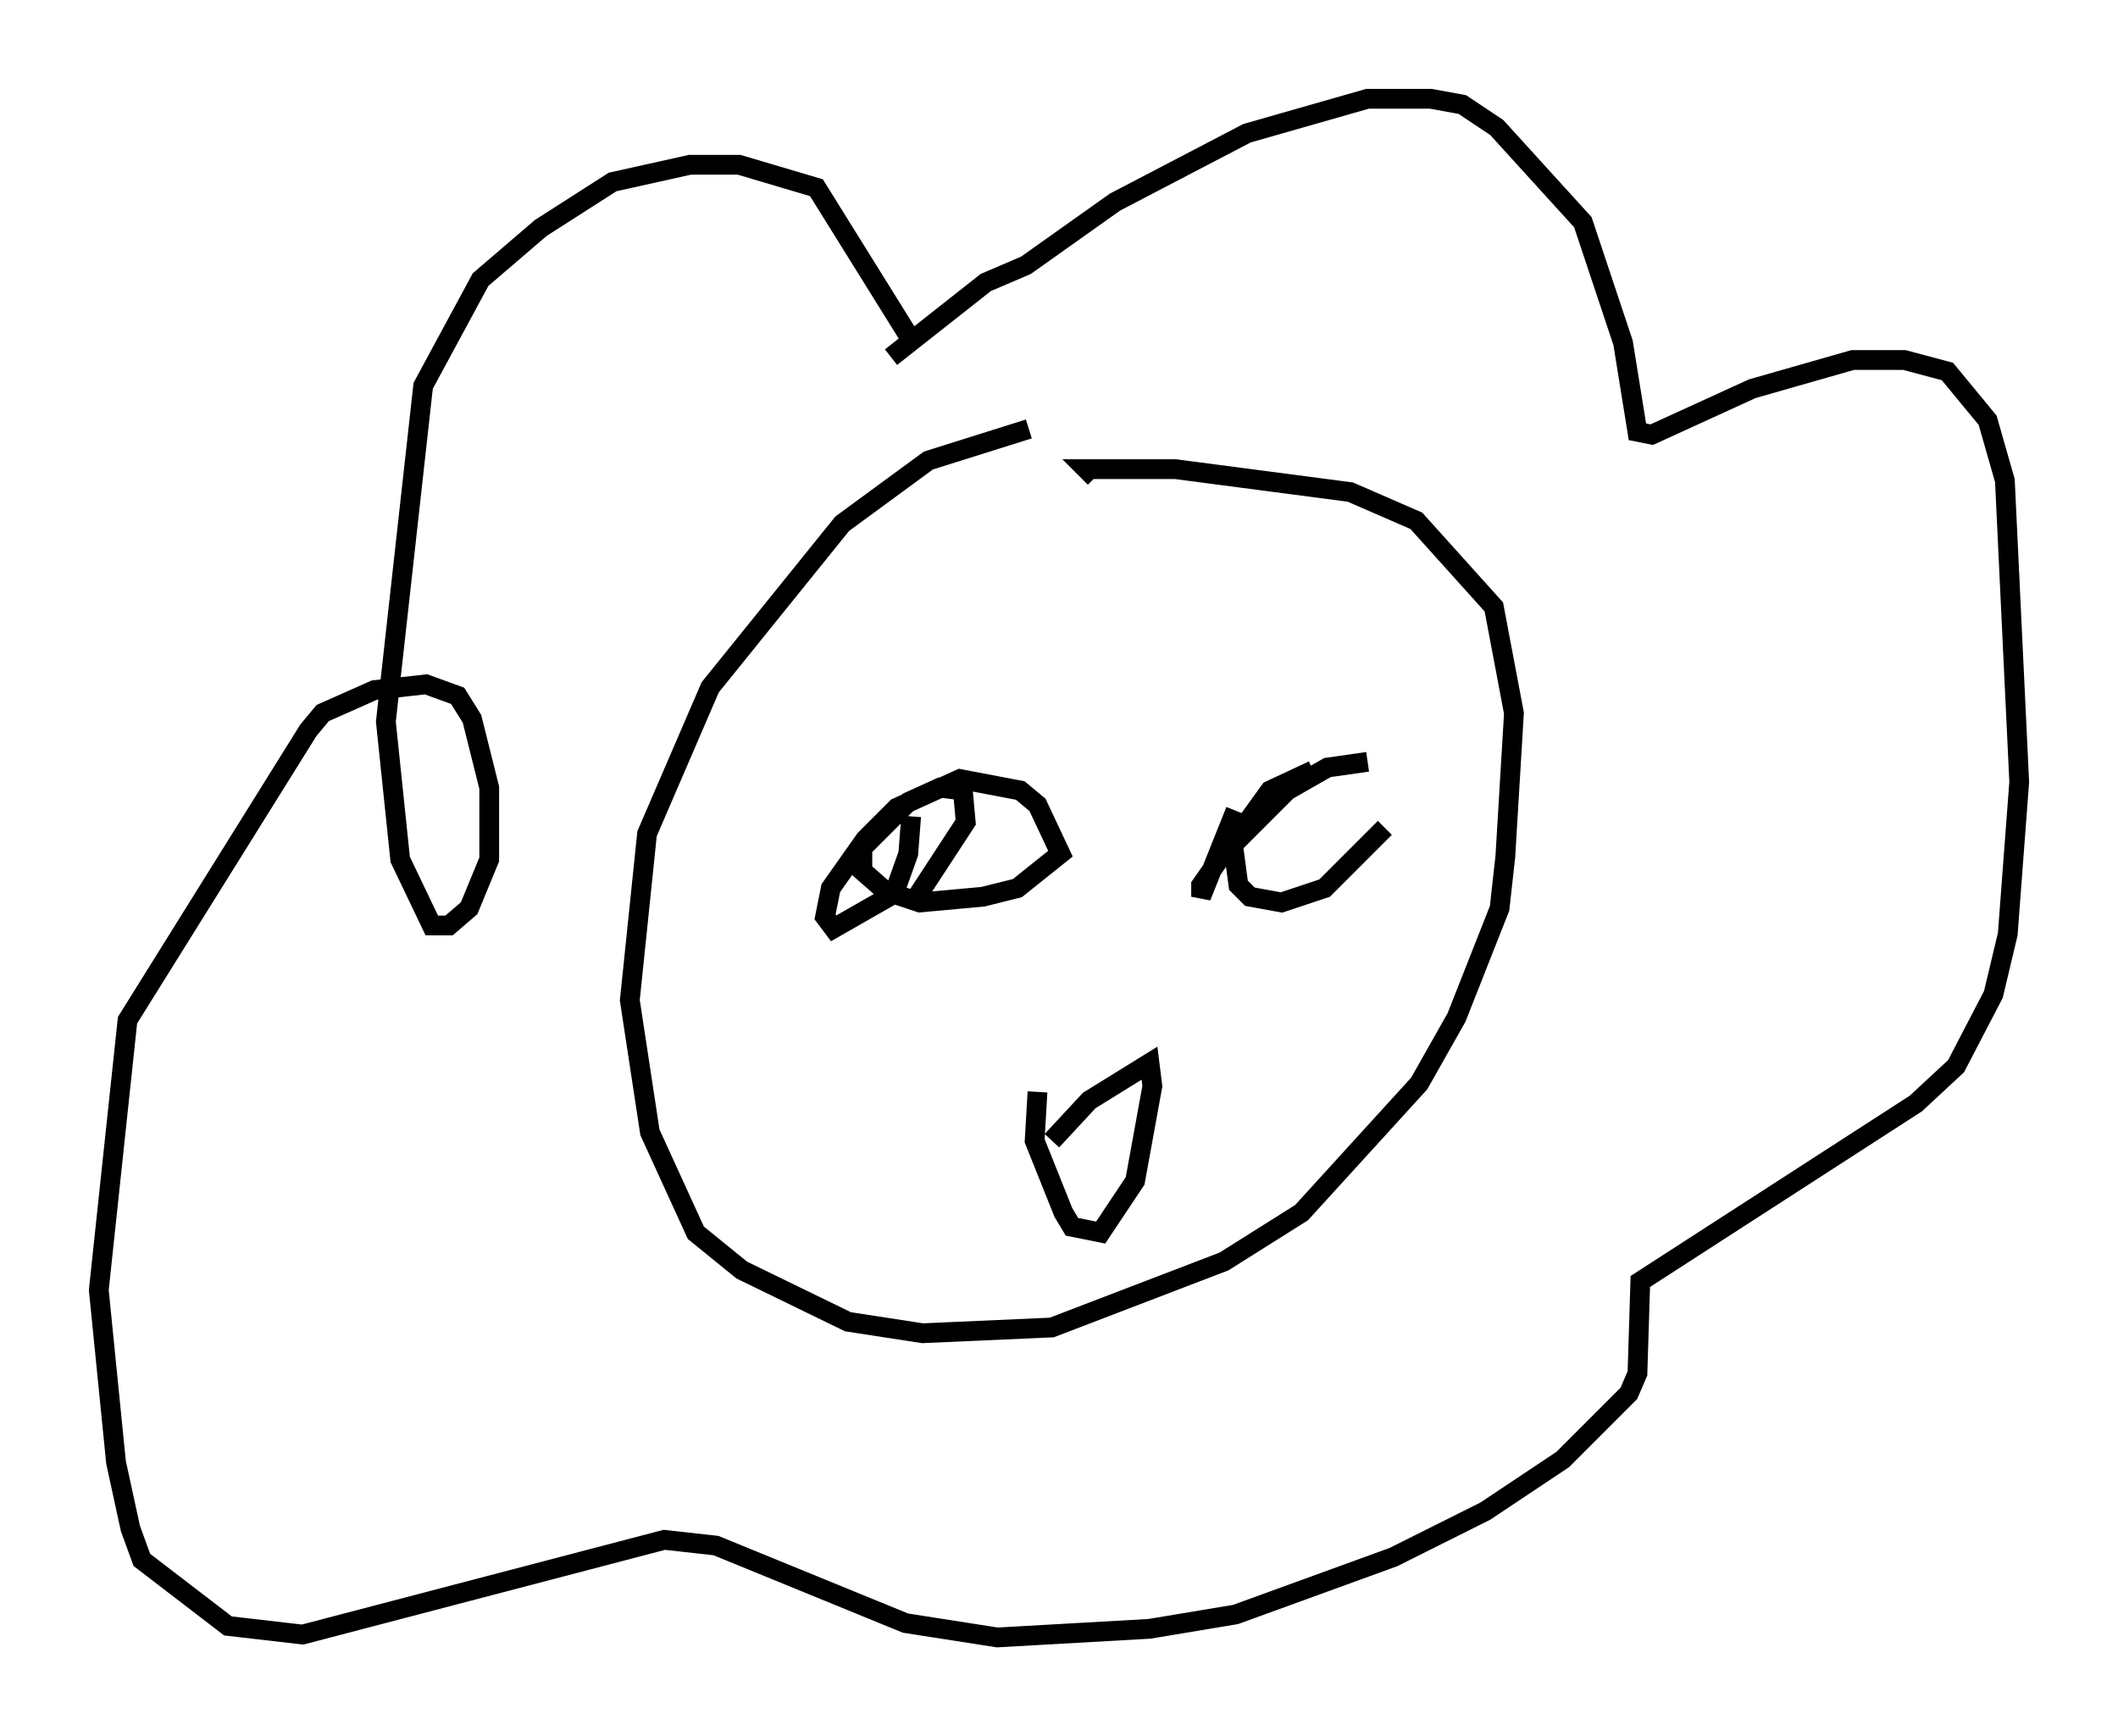 <?xml version="1.0" encoding="utf-8" ?>
<svg baseProfile="full" height="87.855" version="1.1" width="107.173" xmlns="http://www.w3.org/2000/svg" xmlns:ev="http://www.w3.org/2001/xml-events" xmlns:xlink="http://www.w3.org/1999/xlink"><defs /><rect fill="white" height="87.855" width="107.173" x="0" y="0" /><path d="M57, 21.704 m-4.939, 0.0 l-5.084, 1.598 -4.358, 3.196 l-6.682, 8.279 -3.196, 7.408 l-0.872, 8.425 1.017, 6.682 l2.324, 5.084 2.324, 1.888 l5.374, 2.615 3.777, 0.581 l6.536, -0.291 8.715, -3.341 l3.922, -2.469 5.955, -6.536 l1.888, -3.341 2.179, -5.52 l0.291, -2.615 0.436, -7.263 l-1.017, -5.374 -3.922, -4.358 l-3.341, -1.453 -8.86, -1.162 l-4.503, 0.0 0.436, 0.436 m-10.313, -6.101 l4.793, -3.777 2.034, -0.872 l4.503, -3.196 6.682, -3.486 l6.101, -1.743 3.196, 0.0 l1.598, 0.291 1.743, 1.162 l4.358, 4.793 2.034, 6.101 l0.726, 4.503 0.726, 0.145 l5.084, -2.324 5.084, -1.453 l2.615, 0.0 2.179, 0.581 l2.034, 2.469 0.872, 3.05 l0.726, 15.251 -0.581, 7.698 l-0.726, 3.05 -1.888, 3.631 l-2.034, 1.888 -13.944, 9.006 l-0.145, 4.648 -0.436, 1.017 l-3.341, 3.341 -3.922, 2.615 l-4.648, 2.324 -7.989, 2.905 l-4.358, 0.726 -7.698, 0.436 l-4.648, -0.726 -9.587, -3.922 l-2.615, -0.291 -18.302, 4.793 l-3.777, -0.436 -4.358, -3.341 l-0.581, -1.598 -0.726, -3.341 l-0.872, -8.715 1.453, -13.654 l9.151, -14.67 0.726, -0.872 l2.615, -1.162 2.615, -0.291 l1.598, 0.581 0.726, 1.162 l0.872, 3.486 0.0, 3.631 l-1.017, 2.469 -1.017, 0.872 l-0.872, 0.0 -1.598, -3.341 l-0.726, -6.972 1.888, -16.994 l2.905, -5.374 3.05, -2.615 l3.631, -2.324 3.922, -0.872 l2.469, 0.0 3.922, 1.162 l4.793, 7.698 m0.0, 24.112 l-0.145, 1.888 -0.726, 2.034 l-3.05, 1.743 -0.436, -0.581 l0.291, -1.453 1.743, -2.469 l1.598, -1.598 3.196, -1.453 l3.05, 0.581 0.872, 0.726 l1.162, 2.469 -2.179, 1.743 l-1.743, 0.436 -3.196, 0.291 l-1.743, -0.581 -1.162, -1.017 l0.0, -1.162 2.324, -2.324 l1.598, -0.726 1.162, 0.145 l0.145, 1.598 -2.469, 3.777 m16.123, -4.358 l-1.743, 4.358 0.0, -0.581 l1.017, -1.453 3.341, -3.341 l2.034, -1.162 2.034, -0.291 m0.872, 3.341 l-3.05, 3.05 -2.179, 0.726 l-1.598, -0.291 -0.581, -0.581 l-0.291, -2.179 1.888, -2.615 l2.179, -1.017 m-13.944, 16.268 l-0.145, 2.469 1.453, 3.631 l0.436, 0.726 1.453, 0.291 l1.743, -2.615 0.872, -4.793 l-0.145, -1.162 -3.05, 1.888 l-1.888, 2.034 " fill="none" stroke="black" stroke-width="1" /></svg>